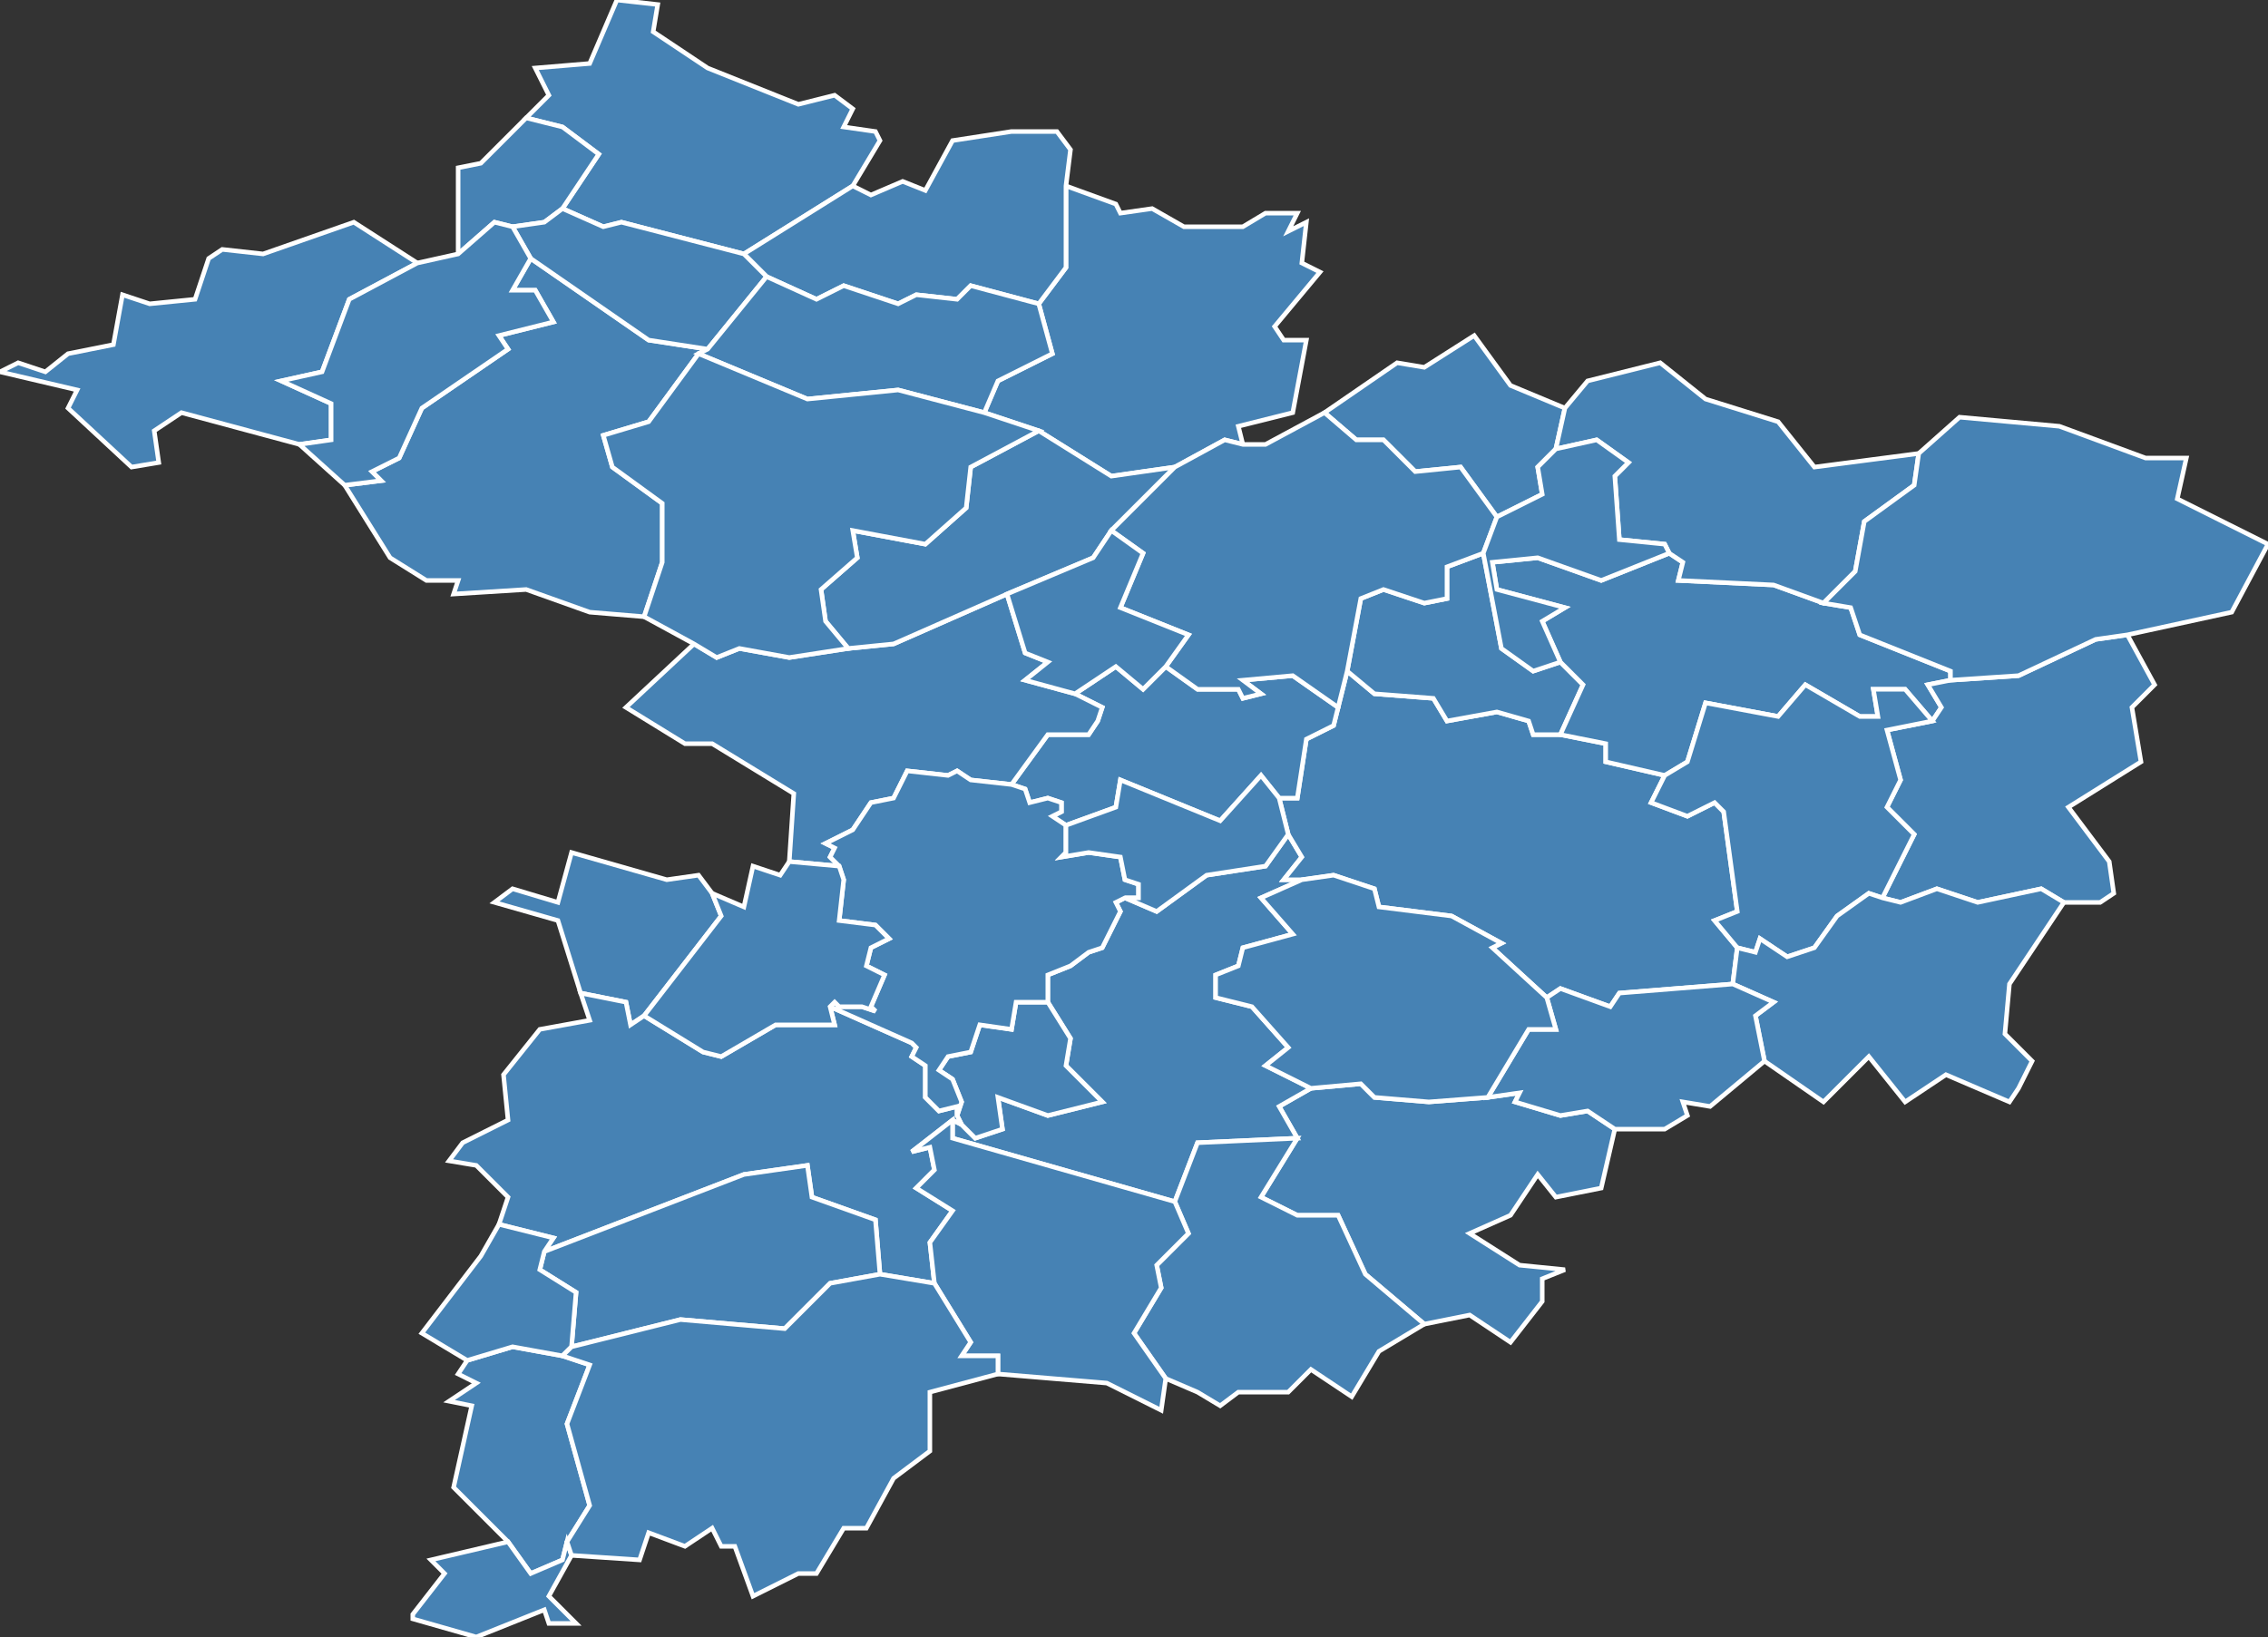<?xml version="1.0" encoding="utf-8"?>
<svg version="1.1" id="svgmap" xmlns="http://www.w3.org/2000/svg" xmlns:xlink="http://www.w3.org/1999/xlink" x="0px" y="0px" width="100%" height="100%" viewBox="0 0 500 361">
<rect x="0" y="0" width="500" height="361" fill="#333333" stroke="none"/>
<polygon points="118,15 130,14 136,0 145,1 144,7 156,15 176,23 184,21 188,24 186,28 193,29 194,31 188,41 164,56 137,49 133,50 124,46 132,34 124,28 116,26 121,21 118,15" id="24033" class="commune" fill="steelblue" stroke-width="1" stroke="white" geotype="commune" geoname="Beaussac" code_insee="24033" code_canton="2403"/><polygon points="286,251 282,244 289,240 300,239 303,242 315,243 328,242 335,241 334,243 344,246 350,245 356,249 353,262 343,264 339,259 333,268 324,272 335,279 345,280 340,282 340,287 333,296 324,290 314,292 301,281 295,268 286,268 278,264 286,251" id="24042" class="commune" fill="steelblue" stroke-width="1" stroke="white" geotype="commune" geoname="Biras" code_insee="24042" code_canton="2403"/><polygon points="231,221 231,215 236,213 240,210 243,209 247,201 246,199 248,198 248,198 255,201 266,193 279,191 284,184 287,189 283,194 287,194 278,198 285,206 274,209 273,213 268,215 268,220 276,222 284,231 279,235 289,240 282,244 286,251 264,252 259,265 210,251 210,247 212,248 215,251 221,249 220,242 231,246 243,243 235,235 236,229 231,221" id="24055" class="commune" fill="steelblue" stroke-width="1" stroke="white" geotype="commune" geoname="Bourdeilles" code_insee="24055" code_canton="2403"/><polygon points="287,194 283,194 287,189 284,184 282,176 286,176 288,163 294,160 295,156 297,148 303,153 316,154 319,159 330,157 337,159 338,162 344,162 354,164 354,168 367,171 364,177 372,180 378,177 380,179 383,201 378,203 383,209 382,217 357,219 355,222 344,218 341,220 329,209 331,208 320,202 304,200 303,196 294,193 287,194" id="24064" class="commune" fill="steelblue" stroke-width="1" stroke="white" geotype="commune" geoname="Brantôme" code_insee="24064" code_canton="2403"/><polygon points="286,251 278,264 286,268 295,268 301,281 314,292 304,298 298,308 289,302 284,307 273,307 269,310 264,307 257,304 250,294 256,284 255,279 262,272 259,265 264,252 286,251" id="24069" class="commune" fill="steelblue" stroke-width="1" stroke="white" geotype="commune" geoname="Bussac" code_insee="24069" code_canton="2403"/><polygon points="344,146 349,151 344,162 338,162 337,159 330,157 319,159 316,154 303,153 297,148 300,132 305,130 314,133 319,132 319,125 327,122 331,143 338,148 344,146" id="24079" class="commune" fill="steelblue" stroke-width="1" stroke="white" geotype="commune" geoname="Cantillac" code_insee="24079" code_canton="2403"/><polygon points="430,150 425,151 428,156 426,159 420,152 413,152 414,158 410,158 398,151 392,158 376,155 372,168 367,171 354,168 354,164 344,162 349,151 344,146 340,137 345,134 330,130 329,124 339,123 353,128 368,122 371,124 370,128 391,129 402,133 408,134 410,140 430,148 430,150" id="24096" class="commune" fill="steelblue" stroke-width="1" stroke="white" geotype="commune" geoname="Champagnac-de-Belair" code_insee="24096" code_canton="2403"/><polygon points="229,95 217,91 220,84 232,78 229,67 235,59 235,41 246,45 247,47 254,46 261,50 274,50 279,47 286,47 284,51 288,49 287,58 291,60 281,72 283,75 288,75 285,91 273,94 274,98 270,97 259,103 245,105 229,95" id="24099" class="commune" fill="steelblue" stroke-width="1" stroke="white" geotype="commune" geoname="Champeaux-et-la-Chapelle-Pommier" code_insee="24099" code_canton="2403"/><polygon points="128,219 123,203 109,199 113,196 123,199 126,188 147,194 154,193 157,197 159,202 142,224 139,226 138,221 128,219" id="24105" class="commune" fill="steelblue" stroke-width="1" stroke="white" geotype="commune" geoname="Chapdeuil" code_insee="24105" code_canton="2403"/><polygon points="426,159 428,156 425,151 430,150 445,149 462,141 469,140 475,151 470,156 472,168 456,178 465,190 466,197 463,199 455,199 450,196 436,199 427,196 419,199 415,198 422,184 416,178 419,172 416,161 426,159" id="24107" class="commune" fill="steelblue" stroke-width="1" stroke="white" geotype="commune" geoname="Chapelle-Faucher" code_insee="24107" code_canton="2403"/><polygon points="345,90 343,99 339,103 340,109 330,114 322,103 312,104 305,97 299,97 292,91 308,80 314,81 325,74 333,85 345,90" id="24111" class="commune" fill="steelblue" stroke-width="1" stroke="white" geotype="commune" geoname="Chapelle-Montmoreau" code_insee="24111" code_canton="2403"/><polygon points="383,209 378,203 383,201 380,179 378,177 372,180 364,177 367,171 372,168 376,155 392,158 398,151 410,158 414,158 413,152 420,152 426,159 416,161 419,172 416,178 422,184 415,198 412,197 405,202 400,209 394,211 388,207 387,210 383,209" id="24129" class="commune" fill="steelblue" stroke-width="1" stroke="white" geotype="commune" geoname="Condat-sur-Trincou" code_insee="24129" code_canton="2403"/><polygon points="211,246 212,243 210,238 207,236 209,233 214,232 216,226 223,227 224,221 231,221 236,229 235,235 243,243 231,246 220,242 221,249 215,251 212,248 211,246" id="24144" class="commune" fill="steelblue" stroke-width="1" stroke="white" geotype="commune" geoname="Creyssac" code_insee="24144" code_canton="2403"/><polygon points="125,340 124,344 117,347 112,340 100,328 104,310 99,309 105,305 101,303 103,300 113,297 124,299 130,301 125,314 130,332 125,340" id="24154" class="commune" fill="steelblue" stroke-width="1" stroke="white" geotype="commune" geoname="Douchapt" code_insee="24154" code_canton="2403"/><polygon points="445,240 443,243 429,237 420,243 412,233 402,243 389,234 387,224 391,221 382,217 383,209 387,210 388,207 394,211 400,209 405,202 412,197 415,198 419,199 427,196 436,199 450,196 455,199 443,217 442,228 448,234 445,240" id="24170" class="commune" fill="steelblue" stroke-width="1" stroke="white" geotype="commune" geoname="Eyvirat" code_insee="24170" code_canton="2403"/><polygon points="235,182 232,180 234,179 234,177 231,176 227,177 226,174 223,173 231,162 240,162 242,159 243,156 237,153 246,147 252,152 257,147 264,152 273,152 274,154 278,153 274,150 285,149 295,156 294,160 288,163 286,176 282,176 278,171 269,181 247,172 246,178 235,182" id="24198" class="commune" fill="steelblue" stroke-width="1" stroke="white" geotype="commune" geoname="Gonterie-Boulouneix" code_insee="24198" code_canton="2403"/><polygon points="183,222 201,230 202,231 201,233 204,235 204,242 207,245 211,244 211,246 212,248 210,247 201,254 205,253 206,258 202,262 210,267 205,274 206,283 194,281 193,269 179,264 178,257 164,259 120,276 122,273 110,270 112,264 105,257 99,256 102,252 112,247 111,237 119,227 130,225 128,219 138,221 139,226 142,224 155,232 159,233 171,226 184,226 183,222" id="24200" class="commune" fill="steelblue" stroke-width="1" stroke="white" geotype="commune" geoname="Grand-Brassac" code_insee="24200" code_canton="2403"/><polygon points="101,56 101,37 106,36 116,26 124,28 132,34 124,46 120,49 113,50 109,49 101,56" id="24203" class="commune" fill="steelblue" stroke-width="1" stroke="white" geotype="commune" geoname="Graulges" code_insee="24203" code_canton="2403"/><polygon points="223,29 233,29 236,33 235,41 235,59 229,67 214,63 211,66 202,65 198,67 186,63 180,66 169,61 164,56 188,41 192,43 199,40 204,42 210,31 223,29" id="24221" class="commune" fill="steelblue" stroke-width="1" stroke="white" geotype="commune" geoname="Rudeau-Ladosse" code_insee="24221" code_canton="2403"/><polygon points="223,173 214,172 211,170 209,171 200,170 197,176 192,177 188,183 182,186 184,187 183,189 185,191 174,190 175,175 157,164 151,164 138,156 153,142 158,145 163,143 174,145 187,143 197,142 222,131 226,144 231,146 226,150 237,153 243,156 242,159 240,162 231,162 223,173" id="24235" class="commune" fill="steelblue" stroke-width="1" stroke="white" geotype="commune" geoname="Léguillac-de-Cercles" code_insee="24235" code_canton="2403"/><polygon points="210,247 210,251 259,265 262,272 255,279 256,284 250,294 257,304 256,311 244,305 220,303 220,299 212,299 214,296 206,283 205,274 210,267 202,262 206,258 205,253 201,254 210,247" id="24243" class="commune" fill="steelblue" stroke-width="1" stroke="white" geotype="commune" geoname="Lisle" code_insee="24243" code_canton="2403"/><polygon points="142,136 130,135 116,130 100,131 101,128 94,128 86,123 76,107 84,106 82,104 88,101 93,90 112,77 110,74 122,71 118,64 113,64 117,57 143,75 156,77 154,78 143,93 133,96 135,103 146,111 146,124 142,136" id="24253" class="commune" fill="steelblue" stroke-width="1" stroke="white" geotype="commune" geoname="Mareuil" code_insee="24253" code_canton="2403"/><polygon points="229,95 245,105 259,103 245,117 241,123 222,131 197,142 187,143 182,137 181,130 189,123 188,117 204,120 213,112 214,103 229,95" id="24283" class="commune" fill="steelblue" stroke-width="1" stroke="white" geotype="commune" geoname="Monsec" code_insee="24283" code_canton="2403"/><polygon points="120,276 164,259 178,257 179,264 193,269 194,281 183,283 173,293 150,291 126,297 127,285 119,280 120,276" id="24286" class="commune" fill="steelblue" stroke-width="1" stroke="white" geotype="commune" geoname="Montagrier" code_insee="24286" code_canton="2403"/><polygon points="248,198 248,198 246,199 247,201 243,209 240,210 236,213 231,215 231,221 224,221 223,227 216,226 214,232 209,233 207,236 210,238 212,243 211,246 211,244 207,245 204,242 204,235 201,233 202,231 201,230 183,222 184,221 185,222 190,222 193,223 192,222 195,215 191,213 192,209 196,207 193,204 185,203 186,194 185,191 183,189 184,187 182,186 188,183 192,177 197,176 200,170 209,171 211,170 214,172 223,173 226,174 227,177 231,176 234,177 234,179 232,180 235,182 235,188 234,189 240,188 247,189 248,194 251,195 251,198 248,198" id="24319" class="commune" fill="steelblue" stroke-width="1" stroke="white" geotype="commune" geoname="Paussac-et-Saint-Vivien" code_insee="24319" code_canton="2403"/><polygon points="164,56 169,61 156,77 143,75 117,57 113,50 120,49 124,46 133,50 137,49 164,56" id="24344" class="commune" fill="steelblue" stroke-width="1" stroke="white" geotype="commune" geoname="Puyrenier" code_insee="24344" code_canton="2403"/><polygon points="343,99 345,90 350,84 366,80 376,88 392,93 400,103 423,100 422,107 411,115 409,126 402,133 391,129 370,128 371,124 368,122 367,120 357,119 356,105 359,102 352,97 343,99" id="24346" class="commune" fill="steelblue" stroke-width="1" stroke="white" geotype="commune" geoname="Quinsac" code_insee="24346" code_canton="2403"/><polygon points="46,57 49,55 58,56 78,49 92,58 77,66 71,82 62,84 73,89 73,97 66,98 40,91 34,95 35,102 29,103 15,90 17,86 0,82 4,80 10,82 15,78 25,76 27,65 33,67 43,66 46,57" id="24353" class="commune" fill="steelblue" stroke-width="1" stroke="white" geotype="commune" geoname="Rochebeaucourt-et-Argentine" code_insee="24353" code_canton="2403"/><polygon points="330,114 327,122 319,125 319,132 314,133 305,130 300,132 297,148 295,156 285,149 274,150 278,153 274,154 273,152 264,152 257,147 262,140 247,134 252,122 245,117 259,103 270,97 274,98 279,98 292,91 299,97 305,97 312,104 322,103 330,114" id="24391" class="commune" fill="steelblue" stroke-width="1" stroke="white" geotype="commune" geoname="Saint-Crépin-de-Richemont" code_insee="24391" code_canton="2403"/><polygon points="92,58 101,56 109,49 113,50 117,57 113,64 118,64 122,71 110,74 112,77 93,90 88,101 82,104 84,106 76,107 66,98 73,97 73,89 62,84 71,82 77,66 92,58" id="24394" class="commune" fill="steelblue" stroke-width="1" stroke="white" geotype="commune" geoname="Sainte-Croix-de-Mareuil" code_insee="24394" code_canton="2403"/><polygon points="257,147 252,152 246,147 237,153 226,150 231,146 226,144 222,131 241,123 245,117 252,122 247,134 262,140 257,147" id="24403" class="commune" fill="steelblue" stroke-width="1" stroke="white" geotype="commune" geoname="Saint-Félix-de-Bourdeilles" code_insee="24403" code_canton="2403"/><polygon points="248,198 251,198 251,195 248,194 247,189 240,188 234,189 235,188 235,182 246,178 247,172 269,181 278,171 282,176 284,184 279,191 266,193 255,201 248,198" id="24430" class="commune" fill="steelblue" stroke-width="1" stroke="white" geotype="commune" geoname="Saint-Julien-de-Bourdeilles" code_insee="24430" code_canton="2403"/><polygon points="185,191 186,194 185,203 193,204 196,207 192,209 191,213 195,215 192,222 193,223 190,222 185,222 184,221 183,222 184,226 171,226 159,233 155,232 142,224 159,202 157,197 164,200 166,191 172,193 174,190 185,191" id="24434" class="commune" fill="steelblue" stroke-width="1" stroke="white" geotype="commune" geoname="Saint-Just" code_insee="24434" code_canton="2403"/><polygon points="327,122 330,114 340,109 339,103 343,99 352,97 359,102 356,105 357,119 367,120 368,122 353,128 339,123 329,124 330,130 345,134 340,137 344,146 338,148 331,143 327,122" id="24474" class="commune" fill="steelblue" stroke-width="1" stroke="white" geotype="commune" geoname="Saint-Pancrace" code_insee="24474" code_canton="2403"/><polygon points="229,67 232,78 220,84 217,91 198,86 178,88 154,78 156,77 169,61 180,66 186,63 198,67 202,65 211,66 214,63 229,67" id="24503" class="commune" fill="steelblue" stroke-width="1" stroke="white" geotype="commune" geoname="Saint-Sulpice-de-Mareuil" code_insee="24503" code_canton="2403"/><polygon points="106,277 110,270 122,273 120,276 119,280 127,285 126,297 124,299 113,297 103,300 93,294 106,277" id="24508" class="commune" fill="steelblue" stroke-width="1" stroke="white" geotype="commune" geoname="Saint-Victor" code_insee="24508" code_canton="2403"/><polygon points="91,357 91,356 98,347 95,344 112,340 117,347 124,344 125,340 126,343 121,352 127,358 121,358 120,355 105,361 91,357" id="24529" class="commune" fill="steelblue" stroke-width="1" stroke="white" geotype="commune" geoname="Segonzac" code_insee="24529" code_canton="2403"/><polygon points="389,234 377,244 371,243 372,246 367,249 356,249 350,245 344,246 334,243 335,241 328,242 337,227 343,227 341,220 344,218 355,222 357,219 382,217 391,221 387,224 389,234" id="24530" class="commune" fill="steelblue" stroke-width="1" stroke="white" geotype="commune" geoname="Sencenac-Puy-de-Fourches" code_insee="24530" code_canton="2403"/><polygon points="124,299 126,297 150,291 173,293 183,283 194,281 206,283 214,296 212,299 220,299 220,303 205,307 205,320 197,326 191,337 186,337 180,347 176,347 166,352 162,341 159,341 157,337 151,341 143,338 141,344 126,343 125,340 130,332 125,314 130,301 124,299" id="24553" class="commune" fill="steelblue" stroke-width="1" stroke="white" geotype="commune" geoname="Tocane-Saint-Apre" code_insee="24553" code_canton="2403"/><polygon points="328,242 315,243 303,242 300,239 289,240 279,235 284,231 276,222 268,220 268,215 273,213 274,209 285,206 278,198 287,194 294,193 303,196 304,200 320,202 331,208 329,209 341,220 343,227 337,227 328,242" id="24561" class="commune" fill="steelblue" stroke-width="1" stroke="white" geotype="commune" geoname="Valeuil" code_insee="24561" code_canton="2403"/><polygon points="217,91 229,95 214,103 213,112 204,120 188,117 189,123 181,130 182,137 187,143 174,145 163,143 158,145 153,142 142,136 146,124 146,111 135,103 133,96 143,93 154,78 178,88 198,86 217,91" id="24579" class="commune" fill="steelblue" stroke-width="1" stroke="white" geotype="commune" geoname="Vieux-Mareuil" code_insee="24579" code_canton="2403"/><polygon points="432,92 454,94 473,101 482,101 480,110 500,120 492,135 469,140 462,141 445,149 430,150 430,148 410,140 408,134 402,133 409,126 411,115 422,107 423,100 432,92" id="24582" class="commune" fill="steelblue" stroke-width="1" stroke="white" geotype="commune" geoname="Villars" code_insee="24582" code_canton="2403"/></svg>